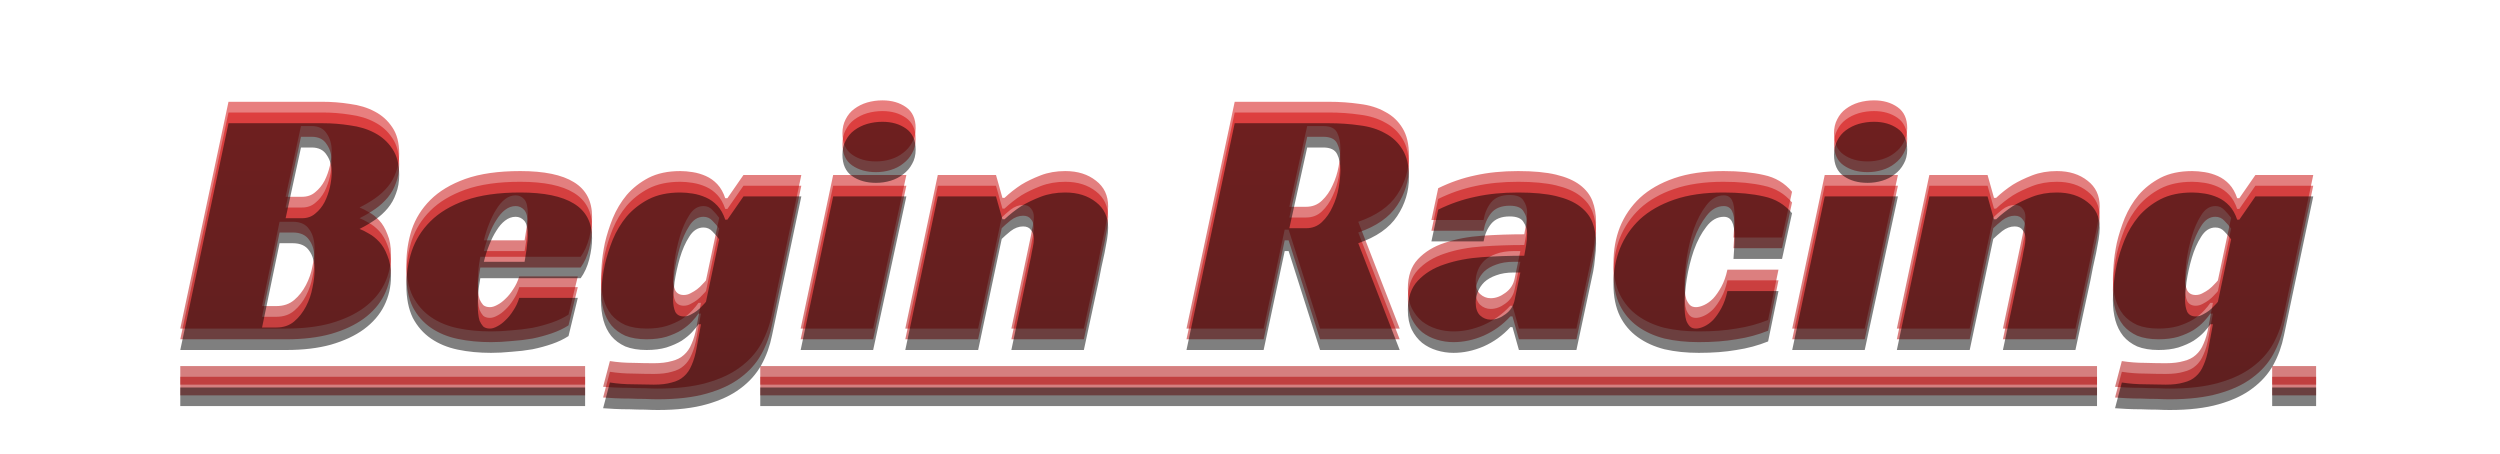 <svg width="700" height="127" viewBox="0 0 700 127" fill="none" xmlns="http://www.w3.org/2000/svg">
<g clip-path="url(#clip0_11_2)">
<path d="M111.777 43C111.777 44.933 111.477 46.667 110.877 48.2C110.343 49.733 109.577 51.1 108.577 52.3C107.577 53.5 106.41 54.567 105.077 55.5C103.743 56.433 102.277 57.3 100.677 58.1C101.41 58.367 102.277 58.8 103.277 59.4C104.277 59.933 105.243 60.7 106.177 61.7C107.11 62.7 107.877 64 108.477 65.6C109.143 67.133 109.477 69.033 109.477 71.3C109.477 74.3 108.843 77.067 107.577 79.6C106.31 82.133 104.41 84.333 101.877 86.2C99.41 88 96.343 89.433 92.677 90.5C89.077 91.5 84.91 92 80.177 92H50.477L63.977 28.5H90.277C92.877 28.5 95.443 28.7 97.977 29.1C100.577 29.433 102.877 30.133 104.877 31.2C106.943 32.267 108.61 33.767 109.877 35.7C111.143 37.567 111.777 40 111.777 43ZM84.577 55.1C86.043 55.1 87.277 54.667 88.277 53.8C89.343 52.933 90.21 51.867 90.877 50.6C91.543 49.267 92.043 47.867 92.377 46.4C92.71 44.867 92.877 43.5 92.877 42.3C92.877 40.367 92.41 38.733 91.477 37.4C90.61 36 89.21 35.3 87.277 35.3H84.277L79.977 55.1H84.577ZM77.377 85.7C79.377 85.7 81.043 85.133 82.377 84C83.71 82.867 84.81 81.467 85.677 79.8C86.543 78.133 87.143 76.4 87.477 74.6C87.877 72.733 88.077 71.1 88.077 69.7C88.077 67.367 87.577 65.533 86.577 64.2C85.643 62.8 84.11 62.1 81.977 62.1H78.277L73.377 85.7H77.377ZM134.484 71.9C134.217 73.367 134.017 74.767 133.884 76.1C133.817 77.433 133.784 78.633 133.784 79.7C133.784 80.3 133.817 80.967 133.884 81.7C133.95 82.433 134.084 83.133 134.284 83.8C134.55 84.4 134.884 84.933 135.284 85.4C135.75 85.8 136.384 86 137.184 86C137.784 86 138.45 85.8 139.184 85.4C139.984 85 140.75 84.433 141.484 83.7C142.284 82.967 143.017 82.067 143.684 81C144.417 79.933 144.984 78.733 145.384 77.4H161.784L159.184 88.1C157.85 88.967 156.317 89.7 154.584 90.3C152.85 90.9 151.017 91.4 149.084 91.8C147.15 92.133 145.184 92.367 143.184 92.5C141.184 92.7 139.284 92.8 137.484 92.8C134.15 92.8 131.05 92.5 128.184 91.9C125.317 91.3 122.817 90.267 120.684 88.8C118.55 87.333 116.85 85.4 115.584 83C114.384 80.533 113.784 77.5 113.784 73.9C113.784 70.633 114.284 67.433 115.284 64.3C116.35 61.167 118.084 58.4 120.484 56C122.95 53.533 126.217 51.567 130.284 50.1C134.417 48.633 139.55 47.9 145.684 47.9C152.35 47.9 157.35 48.933 160.684 51C164.084 53.067 165.784 56.3 165.784 60.7C165.784 62.5 165.517 64.467 164.984 66.6C164.45 68.667 163.65 70.433 162.584 71.9H134.484ZM147.784 60C147.784 57.933 147.45 56.533 146.784 55.8C146.117 55.067 145.317 54.7 144.384 54.7C143.317 54.7 142.317 55.067 141.384 55.8C140.517 56.467 139.717 57.4 138.984 58.6C138.25 59.733 137.584 61.067 136.984 62.6C136.384 64.067 135.884 65.633 135.484 67.3H146.884C147.017 66.5 147.15 65.667 147.284 64.8C147.417 64.067 147.517 63.267 147.584 62.4C147.717 61.533 147.784 60.733 147.784 60ZM208.171 49H224.371L216.171 87.9C215.571 90.9 214.571 93.667 213.171 96.2C211.771 98.733 209.804 100.933 207.271 102.8C204.804 104.667 201.671 106.133 197.871 107.2C194.138 108.267 189.571 108.8 184.171 108.8C183.171 108.8 181.971 108.767 180.571 108.7C179.171 108.7 177.738 108.667 176.271 108.6C174.804 108.6 173.404 108.567 172.071 108.5C170.738 108.433 169.671 108.367 168.871 108.3L170.771 101.1C172.904 101.433 175.071 101.6 177.271 101.6C179.538 101.667 181.471 101.7 183.071 101.7C185.071 101.7 186.738 101.5 188.071 101.1C189.471 100.767 190.604 100.2 191.471 99.4C192.404 98.6 193.138 97.533 193.671 96.2C194.271 94.867 194.738 93.233 195.071 91.3L196.271 84.8H195.571C195.171 85.4 194.571 86.133 193.771 87C193.038 87.8 192.071 88.6 190.871 89.4C189.671 90.133 188.238 90.767 186.571 91.3C184.971 91.767 183.138 92 181.071 92C178.738 92 176.738 91.667 175.071 91C173.471 90.267 172.171 89.3 171.171 88.1C170.171 86.833 169.438 85.367 168.971 83.7C168.504 81.967 168.271 80.1 168.271 78.1C168.271 77.233 168.338 75.9 168.471 74.1C168.604 72.3 168.904 70.267 169.371 68C169.904 65.733 170.638 63.433 171.571 61.1C172.571 58.7 173.871 56.533 175.471 54.6C177.138 52.667 179.171 51.067 181.571 49.8C184.038 48.533 187.004 47.9 190.471 47.9C191.538 47.9 192.704 48 193.971 48.2C195.238 48.4 196.471 48.767 197.671 49.3C198.871 49.833 199.938 50.6 200.871 51.6C201.804 52.6 202.538 53.9 203.071 55.5H203.671L208.171 49ZM196.971 57.7C195.371 57.7 194.038 58.567 192.971 60.3C191.904 61.967 191.038 63.933 190.371 66.2C189.704 68.467 189.204 70.733 188.871 73C188.604 75.2 188.471 76.833 188.471 77.9C188.471 79.233 188.671 80.367 189.071 81.3C189.538 82.167 190.338 82.6 191.471 82.6C192.138 82.6 192.771 82.433 193.371 82.1C194.038 81.767 194.638 81.4 195.171 81C195.771 80.533 196.271 80.067 196.671 79.6C197.138 79.133 197.471 78.767 197.671 78.5L201.371 61C200.838 60.267 200.204 59.533 199.471 58.8C198.804 58.067 197.971 57.7 196.971 57.7ZM244.484 92H224.184L233.284 49H253.784L244.484 92ZM256.384 35.9C256.384 37.433 256.05 38.767 255.384 39.9C254.784 41.033 253.95 42 252.884 42.8C251.884 43.6 250.717 44.2 249.384 44.6C248.05 45 246.684 45.2 245.284 45.2C242.617 45.2 240.384 44.567 238.584 43.3C236.784 42.033 235.884 40.033 235.884 37.3C235.884 35.833 236.184 34.533 236.784 33.4C237.384 32.2 238.184 31.233 239.184 30.5C240.25 29.7 241.45 29.1 242.784 28.7C244.184 28.3 245.617 28.1 247.084 28.1C249.684 28.1 251.884 28.733 253.684 30C255.484 31.267 256.384 33.233 256.384 35.9ZM281.28 55.4C282.68 54.067 284.247 52.833 285.98 51.7C287.514 50.767 289.314 49.9 291.38 49.1C293.447 48.3 295.747 47.9 298.28 47.9C301.747 47.9 304.614 48.8 306.88 50.6C309.147 52.333 310.28 54.733 310.28 57.8C310.28 58.667 310.18 59.733 309.98 61C309.78 62.2 309.547 63.467 309.28 64.8C309.014 66.133 308.714 67.5 308.38 68.9C308.114 70.233 307.88 71.433 307.68 72.5L303.48 92H283.18L288.68 65.9C288.814 65.033 288.98 64.167 289.18 63.3C289.38 62.367 289.48 61.533 289.48 60.8C289.48 59.8 289.214 59 288.68 58.4C288.214 57.733 287.48 57.4 286.48 57.4C285.28 57.4 284.114 57.833 282.98 58.7C281.914 59.567 281.08 60.3 280.48 60.9L273.88 92H253.48L262.58 49H278.88L280.68 55.4H281.28ZM394.515 43.6C394.515 47.533 393.415 51.167 391.215 54.5C389.015 57.833 385.382 60.367 380.315 62.1L391.915 92H369.615L360.815 64.3H359.715L353.815 92H332.215L345.715 28.5H372.015C375.082 28.5 377.982 28.7 380.715 29.1C383.448 29.433 385.815 30.167 387.815 31.3C389.882 32.367 391.515 33.9 392.715 35.9C393.915 37.833 394.515 40.4 394.515 43.6ZM365.715 57.9C367.448 57.9 368.915 57.333 370.115 56.2C371.382 55 372.382 53.567 373.115 51.9C373.915 50.233 374.482 48.467 374.815 46.6C375.148 44.667 375.315 43 375.315 41.6C375.315 39.867 375.015 38.4 374.415 37.2C373.815 35.933 372.515 35.3 370.515 35.3H366.015L361.015 57.9H365.715ZM402.696 52.7C406.096 51.033 409.563 49.833 413.096 49.1C416.696 48.3 420.696 47.9 425.096 47.9C429.363 47.9 432.896 48.233 435.696 48.9C438.496 49.567 440.729 50.533 442.396 51.8C444.063 53.067 445.229 54.567 445.896 56.3C446.563 58.033 446.896 60 446.896 62.2C446.896 63.467 446.796 64.833 446.596 66.3C446.463 67.767 446.296 69 446.096 70L441.396 92H425.296L423.496 85.6H422.896C420.763 87.933 418.263 89.733 415.396 91C412.596 92.2 409.796 92.8 406.996 92.8C405.396 92.8 403.829 92.567 402.296 92.1C400.763 91.633 399.396 90.933 398.196 90C396.996 89 396.029 87.767 395.296 86.3C394.563 84.767 394.196 82.933 394.196 80.8C394.196 77.333 395.129 74.6 396.996 72.6C398.929 70.533 401.429 69 404.496 68C407.629 66.933 411.129 66.267 414.996 66C418.929 65.733 422.863 65.6 426.796 65.6C426.929 64.933 427.096 64 427.296 62.8C427.496 61.533 427.596 60.433 427.596 59.5C427.596 58.3 427.263 57.2 426.596 56.2C425.996 55.133 424.696 54.6 422.696 54.6C420.363 54.6 418.629 55.3 417.496 56.7C416.429 58.033 415.729 59.667 415.396 61.6H400.796L402.696 52.7ZM425.696 70.3H423.896C421.963 70.3 420.296 70.567 418.896 71.1C417.563 71.567 416.463 72.2 415.596 73C414.796 73.8 414.196 74.7 413.796 75.7C413.396 76.7 413.196 77.7 413.196 78.7C413.196 80.3 413.596 81.5 414.396 82.3C415.263 83.1 416.263 83.5 417.396 83.5C418.796 83.5 420.163 83 421.496 82C422.896 81 423.763 79.667 424.096 78L425.696 70.3ZM495.072 89.6C492.272 90.733 489.305 91.533 486.172 92C483.105 92.533 479.605 92.8 475.672 92.8C472.205 92.8 469.005 92.467 466.072 91.8C463.205 91.067 460.705 89.933 458.572 88.4C456.439 86.867 454.772 84.9 453.572 82.5C452.372 80.033 451.772 77.067 451.772 73.6C451.772 70 452.372 66.667 453.572 63.6C454.839 60.467 456.705 57.733 459.172 55.4C461.705 53.067 464.905 51.233 468.772 49.9C472.639 48.567 477.239 47.9 482.572 47.9C486.905 47.9 490.672 48.267 493.872 49C497.072 49.667 499.705 51.233 501.772 53.7L498.972 66.5H485.372C485.439 65.367 485.505 64.367 485.572 63.5C485.639 62.633 485.672 61.667 485.672 60.6C485.672 58.467 485.439 56.967 484.972 56.1C484.505 55.167 483.739 54.7 482.672 54.7C480.805 54.7 479.172 55.633 477.772 57.5C476.372 59.3 475.205 61.5 474.272 64.1C473.405 66.633 472.739 69.333 472.272 72.2C471.872 75 471.672 77.4 471.672 79.4C471.672 80.133 471.705 80.9 471.772 81.7C471.839 82.433 471.972 83.133 472.172 83.8C472.439 84.467 472.772 85 473.172 85.4C473.572 85.8 474.139 86 474.872 86C475.539 86 476.305 85.8 477.172 85.4C478.039 85 478.872 84.4 479.672 83.6C480.472 82.733 481.239 81.633 481.972 80.3C482.705 78.967 483.272 77.367 483.672 75.5H497.972L495.072 89.6ZM522.12 92H501.82L510.92 49H531.42L522.12 92ZM534.02 35.9C534.02 37.433 533.687 38.767 533.02 39.9C532.42 41.033 531.587 42 530.52 42.8C529.52 43.6 528.354 44.2 527.02 44.6C525.687 45 524.32 45.2 522.92 45.2C520.254 45.2 518.02 44.567 516.22 43.3C514.42 42.033 513.52 40.033 513.52 37.3C513.52 35.833 513.82 34.533 514.42 33.4C515.02 32.2 515.82 31.233 516.82 30.5C517.887 29.7 519.087 29.1 520.42 28.7C521.82 28.3 523.254 28.1 524.72 28.1C527.32 28.1 529.52 28.733 531.32 30C533.12 31.267 534.02 33.233 534.02 35.9ZM558.917 55.4C560.317 54.067 561.884 52.833 563.617 51.7C565.151 50.767 566.951 49.9 569.017 49.1C571.084 48.3 573.384 47.9 575.917 47.9C579.384 47.9 582.251 48.8 584.517 50.6C586.784 52.333 587.917 54.733 587.917 57.8C587.917 58.667 587.817 59.733 587.617 61C587.417 62.2 587.184 63.467 586.917 64.8C586.651 66.133 586.351 67.5 586.017 68.9C585.751 70.233 585.517 71.433 585.317 72.5L581.117 92H560.817L566.317 65.9C566.451 65.033 566.617 64.167 566.817 63.3C567.017 62.367 567.117 61.533 567.117 60.8C567.117 59.8 566.851 59 566.317 58.4C565.851 57.733 565.117 57.4 564.117 57.4C562.917 57.4 561.751 57.833 560.617 58.7C559.551 59.567 558.717 60.3 558.117 60.9L551.517 92H531.117L540.217 49H556.517L558.317 55.4H558.917ZM631.511 49H647.711L639.511 87.9C638.911 90.9 637.911 93.667 636.511 96.2C635.111 98.733 633.144 100.933 630.611 102.8C628.144 104.667 625.011 106.133 621.211 107.2C617.478 108.267 612.911 108.8 607.511 108.8C606.511 108.8 605.311 108.767 603.911 108.7C602.511 108.7 601.078 108.667 599.611 108.6C598.144 108.6 596.744 108.567 595.411 108.5C594.078 108.433 593.011 108.367 592.211 108.3L594.111 101.1C596.244 101.433 598.411 101.6 600.611 101.6C602.878 101.667 604.811 101.7 606.411 101.7C608.411 101.7 610.078 101.5 611.411 101.1C612.811 100.767 613.944 100.2 614.811 99.4C615.744 98.6 616.478 97.533 617.011 96.2C617.611 94.867 618.078 93.233 618.411 91.3L619.611 84.8H618.911C618.511 85.4 617.911 86.133 617.111 87C616.378 87.8 615.411 88.6 614.211 89.4C613.011 90.133 611.578 90.767 609.911 91.3C608.311 91.767 606.478 92 604.411 92C602.078 92 600.078 91.667 598.411 91C596.811 90.267 595.511 89.3 594.511 88.1C593.511 86.833 592.778 85.367 592.311 83.7C591.844 81.967 591.611 80.1 591.611 78.1C591.611 77.233 591.678 75.9 591.811 74.1C591.944 72.3 592.244 70.267 592.711 68C593.244 65.733 593.978 63.433 594.911 61.1C595.911 58.7 597.211 56.533 598.811 54.6C600.478 52.667 602.511 51.067 604.911 49.8C607.378 48.533 610.344 47.9 613.811 47.9C614.878 47.9 616.044 48 617.311 48.2C618.578 48.4 619.811 48.767 621.011 49.3C622.211 49.833 623.278 50.6 624.211 51.6C625.144 52.6 625.878 53.9 626.411 55.5H627.011L631.511 49ZM620.311 57.7C618.711 57.7 617.378 58.567 616.311 60.3C615.244 61.967 614.378 63.933 613.711 66.2C613.044 68.467 612.544 70.733 612.211 73C611.944 75.2 611.811 76.833 611.811 77.9C611.811 79.233 612.011 80.367 612.411 81.3C612.878 82.167 613.678 82.6 614.811 82.6C615.478 82.6 616.111 82.433 616.711 82.1C617.378 81.767 617.978 81.4 618.511 81C619.111 80.533 619.611 80.067 620.011 79.6C620.478 79.133 620.811 78.767 621.011 78.5L624.711 61C624.178 60.267 623.544 59.533 622.811 58.8C622.144 58.067 621.311 57.7 620.311 57.7Z" fill="url(#paint0_linear_11_2)" fill-opacity="0.5"/>
<path d="M50.477 102.5H163.831V107.7H50.477V102.5ZM212.872 102.5H587.167V107.7H212.872V102.5ZM636.208 102.5H648.511V107.7H636.208V102.5Z" fill="url(#paint1_linear_11_2)" fill-opacity="0.5"/>
<path d="M111.777 46C111.777 47.933 111.477 49.667 110.877 51.2C110.343 52.733 109.577 54.1 108.577 55.3C107.577 56.5 106.41 57.567 105.077 58.5C103.743 59.433 102.277 60.3 100.677 61.1C101.41 61.367 102.277 61.8 103.277 62.4C104.277 62.933 105.243 63.7 106.177 64.7C107.11 65.7 107.877 67 108.477 68.6C109.143 70.133 109.477 72.033 109.477 74.3C109.477 77.3 108.843 80.067 107.577 82.6C106.31 85.133 104.41 87.333 101.877 89.2C99.41 91 96.343 92.433 92.677 93.5C89.077 94.5 84.91 95 80.177 95H50.477L63.977 31.5H90.277C92.877 31.5 95.443 31.7 97.977 32.1C100.577 32.433 102.877 33.133 104.877 34.2C106.943 35.267 108.61 36.767 109.877 38.7C111.143 40.567 111.777 43 111.777 46ZM84.577 58.1C86.043 58.1 87.277 57.667 88.277 56.8C89.343 55.933 90.21 54.867 90.877 53.6C91.543 52.267 92.043 50.867 92.377 49.4C92.71 47.867 92.877 46.5 92.877 45.3C92.877 43.367 92.41 41.733 91.477 40.4C90.61 39 89.21 38.3 87.277 38.3H84.277L79.977 58.1H84.577ZM77.377 88.7C79.377 88.7 81.043 88.133 82.377 87C83.71 85.867 84.81 84.467 85.677 82.8C86.543 81.133 87.143 79.4 87.477 77.6C87.877 75.733 88.077 74.1 88.077 72.7C88.077 70.367 87.577 68.533 86.577 67.2C85.643 65.8 84.11 65.1 81.977 65.1H78.277L73.377 88.7H77.377ZM134.484 74.9C134.217 76.367 134.017 77.767 133.884 79.1C133.817 80.433 133.784 81.633 133.784 82.7C133.784 83.3 133.817 83.967 133.884 84.7C133.95 85.433 134.084 86.133 134.284 86.8C134.55 87.4 134.884 87.933 135.284 88.4C135.75 88.8 136.384 89 137.184 89C137.784 89 138.45 88.8 139.184 88.4C139.984 88 140.75 87.433 141.484 86.7C142.284 85.967 143.017 85.067 143.684 84C144.417 82.933 144.984 81.733 145.384 80.4H161.784L159.184 91.1C157.85 91.967 156.317 92.7 154.584 93.3C152.85 93.9 151.017 94.4 149.084 94.8C147.15 95.133 145.184 95.367 143.184 95.5C141.184 95.7 139.284 95.8 137.484 95.8C134.15 95.8 131.05 95.5 128.184 94.9C125.317 94.3 122.817 93.267 120.684 91.8C118.55 90.333 116.85 88.4 115.584 86C114.384 83.533 113.784 80.5 113.784 76.9C113.784 73.633 114.284 70.433 115.284 67.3C116.35 64.167 118.084 61.4 120.484 59C122.95 56.533 126.217 54.567 130.284 53.1C134.417 51.633 139.55 50.9 145.684 50.9C152.35 50.9 157.35 51.933 160.684 54C164.084 56.067 165.784 59.3 165.784 63.7C165.784 65.5 165.517 67.467 164.984 69.6C164.45 71.667 163.65 73.433 162.584 74.9H134.484ZM147.784 63C147.784 60.933 147.45 59.533 146.784 58.8C146.117 58.067 145.317 57.7 144.384 57.7C143.317 57.7 142.317 58.067 141.384 58.8C140.517 59.467 139.717 60.4 138.984 61.6C138.25 62.733 137.584 64.067 136.984 65.6C136.384 67.067 135.884 68.633 135.484 70.3H146.884C147.017 69.5 147.15 68.667 147.284 67.8C147.417 67.067 147.517 66.267 147.584 65.4C147.717 64.533 147.784 63.733 147.784 63ZM208.171 52H224.371L216.171 90.9C215.571 93.9 214.571 96.667 213.171 99.2C211.771 101.733 209.804 103.933 207.271 105.8C204.804 107.667 201.671 109.133 197.871 110.2C194.138 111.267 189.571 111.8 184.171 111.8C183.171 111.8 181.971 111.767 180.571 111.7C179.171 111.7 177.738 111.667 176.271 111.6C174.804 111.6 173.404 111.567 172.071 111.5C170.738 111.433 169.671 111.367 168.871 111.3L170.771 104.1C172.904 104.433 175.071 104.6 177.271 104.6C179.538 104.667 181.471 104.7 183.071 104.7C185.071 104.7 186.738 104.5 188.071 104.1C189.471 103.767 190.604 103.2 191.471 102.4C192.404 101.6 193.138 100.533 193.671 99.2C194.271 97.867 194.738 96.233 195.071 94.3L196.271 87.8H195.571C195.171 88.4 194.571 89.133 193.771 90C193.038 90.8 192.071 91.6 190.871 92.4C189.671 93.133 188.238 93.767 186.571 94.3C184.971 94.767 183.138 95 181.071 95C178.738 95 176.738 94.667 175.071 94C173.471 93.267 172.171 92.3 171.171 91.1C170.171 89.833 169.438 88.367 168.971 86.7C168.504 84.967 168.271 83.1 168.271 81.1C168.271 80.233 168.338 78.9 168.471 77.1C168.604 75.3 168.904 73.267 169.371 71C169.904 68.733 170.638 66.433 171.571 64.1C172.571 61.7 173.871 59.533 175.471 57.6C177.138 55.667 179.171 54.067 181.571 52.8C184.038 51.533 187.004 50.9 190.471 50.9C191.538 50.9 192.704 51 193.971 51.2C195.238 51.4 196.471 51.767 197.671 52.3C198.871 52.833 199.938 53.6 200.871 54.6C201.804 55.6 202.538 56.9 203.071 58.5H203.671L208.171 52ZM196.971 60.7C195.371 60.7 194.038 61.567 192.971 63.3C191.904 64.967 191.038 66.933 190.371 69.2C189.704 71.467 189.204 73.733 188.871 76C188.604 78.2 188.471 79.833 188.471 80.9C188.471 82.233 188.671 83.367 189.071 84.3C189.538 85.167 190.338 85.6 191.471 85.6C192.138 85.6 192.771 85.433 193.371 85.1C194.038 84.767 194.638 84.4 195.171 84C195.771 83.533 196.271 83.067 196.671 82.6C197.138 82.133 197.471 81.767 197.671 81.5L201.371 64C200.838 63.267 200.204 62.533 199.471 61.8C198.804 61.067 197.971 60.7 196.971 60.7ZM244.484 95H224.184L233.284 52H253.784L244.484 95ZM256.384 38.9C256.384 40.433 256.05 41.767 255.384 42.9C254.784 44.033 253.95 45 252.884 45.8C251.884 46.6 250.717 47.2 249.384 47.6C248.05 48 246.684 48.2 245.284 48.2C242.617 48.2 240.384 47.567 238.584 46.3C236.784 45.033 235.884 43.033 235.884 40.3C235.884 38.833 236.184 37.533 236.784 36.4C237.384 35.2 238.184 34.233 239.184 33.5C240.25 32.7 241.45 32.1 242.784 31.7C244.184 31.3 245.617 31.1 247.084 31.1C249.684 31.1 251.884 31.733 253.684 33C255.484 34.267 256.384 36.233 256.384 38.9ZM281.28 58.4C282.68 57.067 284.247 55.833 285.98 54.7C287.514 53.767 289.314 52.9 291.38 52.1C293.447 51.3 295.747 50.9 298.28 50.9C301.747 50.9 304.614 51.8 306.88 53.6C309.147 55.333 310.28 57.733 310.28 60.8C310.28 61.667 310.18 62.733 309.98 64C309.78 65.2 309.547 66.467 309.28 67.8C309.014 69.133 308.714 70.5 308.38 71.9C308.114 73.233 307.88 74.433 307.68 75.5L303.48 95H283.18L288.68 68.9C288.814 68.033 288.98 67.167 289.18 66.3C289.38 65.367 289.48 64.533 289.48 63.8C289.48 62.8 289.214 62 288.68 61.4C288.214 60.733 287.48 60.4 286.48 60.4C285.28 60.4 284.114 60.833 282.98 61.7C281.914 62.567 281.08 63.3 280.48 63.9L273.88 95H253.48L262.58 52H278.88L280.68 58.4H281.28ZM394.515 46.6C394.515 50.533 393.415 54.167 391.215 57.5C389.015 60.833 385.382 63.367 380.315 65.1L391.915 95H369.615L360.815 67.3H359.715L353.815 95H332.215L345.715 31.5H372.015C375.082 31.5 377.982 31.7 380.715 32.1C383.448 32.433 385.815 33.167 387.815 34.3C389.882 35.367 391.515 36.9 392.715 38.9C393.915 40.833 394.515 43.4 394.515 46.6ZM365.715 60.9C367.448 60.9 368.915 60.333 370.115 59.2C371.382 58 372.382 56.567 373.115 54.9C373.915 53.233 374.482 51.467 374.815 49.6C375.148 47.667 375.315 46 375.315 44.6C375.315 42.867 375.015 41.4 374.415 40.2C373.815 38.933 372.515 38.3 370.515 38.3H366.015L361.015 60.9H365.715ZM402.696 55.7C406.096 54.033 409.563 52.833 413.096 52.1C416.696 51.3 420.696 50.9 425.096 50.9C429.363 50.9 432.896 51.233 435.696 51.9C438.496 52.567 440.729 53.533 442.396 54.8C444.063 56.067 445.229 57.567 445.896 59.3C446.563 61.033 446.896 63 446.896 65.2C446.896 66.467 446.796 67.833 446.596 69.3C446.463 70.767 446.296 72 446.096 73L441.396 95H425.296L423.496 88.6H422.896C420.763 90.933 418.263 92.733 415.396 94C412.596 95.2 409.796 95.8 406.996 95.8C405.396 95.8 403.829 95.567 402.296 95.1C400.763 94.633 399.396 93.933 398.196 93C396.996 92 396.029 90.767 395.296 89.3C394.563 87.767 394.196 85.933 394.196 83.8C394.196 80.333 395.129 77.6 396.996 75.6C398.929 73.533 401.429 72 404.496 71C407.629 69.933 411.129 69.267 414.996 69C418.929 68.733 422.863 68.6 426.796 68.6C426.929 67.933 427.096 67 427.296 65.8C427.496 64.533 427.596 63.433 427.596 62.5C427.596 61.3 427.263 60.2 426.596 59.2C425.996 58.133 424.696 57.6 422.696 57.6C420.363 57.6 418.629 58.3 417.496 59.7C416.429 61.033 415.729 62.667 415.396 64.6H400.796L402.696 55.7ZM425.696 73.3H423.896C421.963 73.3 420.296 73.567 418.896 74.1C417.563 74.567 416.463 75.2 415.596 76C414.796 76.8 414.196 77.7 413.796 78.7C413.396 79.7 413.196 80.7 413.196 81.7C413.196 83.3 413.596 84.5 414.396 85.3C415.263 86.1 416.263 86.5 417.396 86.5C418.796 86.5 420.163 86 421.496 85C422.896 84 423.763 82.667 424.096 81L425.696 73.3ZM495.072 92.6C492.272 93.733 489.305 94.533 486.172 95C483.105 95.533 479.605 95.8 475.672 95.8C472.205 95.8 469.005 95.467 466.072 94.8C463.205 94.067 460.705 92.933 458.572 91.4C456.439 89.867 454.772 87.9 453.572 85.5C452.372 83.033 451.772 80.067 451.772 76.6C451.772 73 452.372 69.667 453.572 66.6C454.839 63.467 456.705 60.733 459.172 58.4C461.705 56.067 464.905 54.233 468.772 52.9C472.639 51.567 477.239 50.9 482.572 50.9C486.905 50.9 490.672 51.267 493.872 52C497.072 52.667 499.705 54.233 501.772 56.7L498.972 69.5H485.372C485.439 68.367 485.505 67.367 485.572 66.5C485.639 65.633 485.672 64.667 485.672 63.6C485.672 61.467 485.439 59.967 484.972 59.1C484.505 58.167 483.739 57.7 482.672 57.7C480.805 57.7 479.172 58.633 477.772 60.5C476.372 62.3 475.205 64.5 474.272 67.1C473.405 69.633 472.739 72.333 472.272 75.2C471.872 78 471.672 80.4 471.672 82.4C471.672 83.133 471.705 83.9 471.772 84.7C471.839 85.433 471.972 86.133 472.172 86.8C472.439 87.467 472.772 88 473.172 88.4C473.572 88.8 474.139 89 474.872 89C475.539 89 476.305 88.8 477.172 88.4C478.039 88 478.872 87.4 479.672 86.6C480.472 85.733 481.239 84.633 481.972 83.3C482.705 81.967 483.272 80.367 483.672 78.5H497.972L495.072 92.6ZM522.12 95H501.82L510.92 52H531.42L522.12 95ZM534.02 38.9C534.02 40.433 533.687 41.767 533.02 42.9C532.42 44.033 531.587 45 530.52 45.8C529.52 46.6 528.354 47.2 527.02 47.6C525.687 48 524.32 48.2 522.92 48.2C520.254 48.2 518.02 47.567 516.22 46.3C514.42 45.033 513.52 43.033 513.52 40.3C513.52 38.833 513.82 37.533 514.42 36.4C515.02 35.2 515.82 34.233 516.82 33.5C517.887 32.7 519.087 32.1 520.42 31.7C521.82 31.3 523.254 31.1 524.72 31.1C527.32 31.1 529.52 31.733 531.32 33C533.12 34.267 534.02 36.233 534.02 38.9ZM558.917 58.4C560.317 57.067 561.884 55.833 563.617 54.7C565.151 53.767 566.951 52.9 569.017 52.1C571.084 51.3 573.384 50.9 575.917 50.9C579.384 50.9 582.251 51.8 584.517 53.6C586.784 55.333 587.917 57.733 587.917 60.8C587.917 61.667 587.817 62.733 587.617 64C587.417 65.2 587.184 66.467 586.917 67.8C586.651 69.133 586.351 70.5 586.017 71.9C585.751 73.233 585.517 74.433 585.317 75.5L581.117 95H560.817L566.317 68.9C566.451 68.033 566.617 67.167 566.817 66.3C567.017 65.367 567.117 64.533 567.117 63.8C567.117 62.8 566.851 62 566.317 61.4C565.851 60.733 565.117 60.4 564.117 60.4C562.917 60.4 561.751 60.833 560.617 61.7C559.551 62.567 558.717 63.3 558.117 63.9L551.517 95H531.117L540.217 52H556.517L558.317 58.4H558.917ZM631.511 52H647.711L639.511 90.9C638.911 93.9 637.911 96.667 636.511 99.2C635.111 101.733 633.144 103.933 630.611 105.8C628.144 107.667 625.011 109.133 621.211 110.2C617.478 111.267 612.911 111.8 607.511 111.8C606.511 111.8 605.311 111.767 603.911 111.7C602.511 111.7 601.078 111.667 599.611 111.6C598.144 111.6 596.744 111.567 595.411 111.5C594.078 111.433 593.011 111.367 592.211 111.3L594.111 104.1C596.244 104.433 598.411 104.6 600.611 104.6C602.878 104.667 604.811 104.7 606.411 104.7C608.411 104.7 610.078 104.5 611.411 104.1C612.811 103.767 613.944 103.2 614.811 102.4C615.744 101.6 616.478 100.533 617.011 99.2C617.611 97.867 618.078 96.233 618.411 94.3L619.611 87.8H618.911C618.511 88.4 617.911 89.133 617.111 90C616.378 90.8 615.411 91.6 614.211 92.4C613.011 93.133 611.578 93.767 609.911 94.3C608.311 94.767 606.478 95 604.411 95C602.078 95 600.078 94.667 598.411 94C596.811 93.267 595.511 92.3 594.511 91.1C593.511 89.833 592.778 88.367 592.311 86.7C591.844 84.967 591.611 83.1 591.611 81.1C591.611 80.233 591.678 78.9 591.811 77.1C591.944 75.3 592.244 73.267 592.711 71C593.244 68.733 593.978 66.433 594.911 64.1C595.911 61.7 597.211 59.533 598.811 57.6C600.478 55.667 602.511 54.067 604.911 52.8C607.378 51.533 610.344 50.9 613.811 50.9C614.878 50.9 616.044 51 617.311 51.2C618.578 51.4 619.811 51.767 621.011 52.3C622.211 52.833 623.278 53.6 624.211 54.6C625.144 55.6 625.878 56.9 626.411 58.5H627.011L631.511 52ZM620.311 60.7C618.711 60.7 617.378 61.567 616.311 63.3C615.244 64.967 614.378 66.933 613.711 69.2C613.044 71.467 612.544 73.733 612.211 76C611.944 78.2 611.811 79.833 611.811 80.9C611.811 82.233 612.011 83.367 612.411 84.3C612.878 85.167 613.678 85.6 614.811 85.6C615.478 85.6 616.111 85.433 616.711 85.1C617.378 84.767 617.978 84.4 618.511 84C619.111 83.533 619.611 83.067 620.011 82.6C620.478 82.133 620.811 81.767 621.011 81.5L624.711 64C624.178 63.267 623.544 62.533 622.811 61.8C622.144 61.067 621.311 60.7 620.311 60.7Z" fill="url(#paint2_linear_11_2)" fill-opacity="0.5"/>
<path d="M50.477 105.5H163.831V110.7H50.477V105.5ZM212.872 105.5H587.167V110.7H212.872V105.5ZM636.208 105.5H648.511V110.7H636.208V105.5Z" fill="url(#paint3_linear_11_2)" fill-opacity="0.5"/>
<path d="M111.777 49C111.777 50.933 111.477 52.667 110.877 54.2C110.343 55.733 109.577 57.1 108.577 58.3C107.577 59.5 106.41 60.567 105.077 61.5C103.743 62.433 102.277 63.3 100.677 64.1C101.41 64.367 102.277 64.8 103.277 65.4C104.277 65.933 105.243 66.7 106.177 67.7C107.11 68.7 107.877 70 108.477 71.6C109.143 73.133 109.477 75.033 109.477 77.3C109.477 80.3 108.843 83.067 107.577 85.6C106.31 88.133 104.41 90.333 101.877 92.2C99.41 94 96.343 95.433 92.677 96.5C89.077 97.5 84.91 98 80.177 98H50.477L63.977 34.5H90.277C92.877 34.5 95.443 34.7 97.977 35.1C100.577 35.433 102.877 36.133 104.877 37.2C106.943 38.267 108.61 39.767 109.877 41.7C111.143 43.567 111.777 46 111.777 49ZM84.577 61.1C86.043 61.1 87.277 60.667 88.277 59.8C89.343 58.933 90.21 57.867 90.877 56.6C91.543 55.267 92.043 53.867 92.377 52.4C92.71 50.867 92.877 49.5 92.877 48.3C92.877 46.367 92.41 44.733 91.477 43.4C90.61 42 89.21 41.3 87.277 41.3H84.277L79.977 61.1H84.577ZM77.377 91.7C79.377 91.7 81.043 91.133 82.377 90C83.71 88.867 84.81 87.467 85.677 85.8C86.543 84.133 87.143 82.4 87.477 80.6C87.877 78.733 88.077 77.1 88.077 75.7C88.077 73.367 87.577 71.533 86.577 70.2C85.643 68.8 84.11 68.1 81.977 68.1H78.277L73.377 91.7H77.377ZM134.484 77.9C134.217 79.367 134.017 80.767 133.884 82.1C133.817 83.433 133.784 84.633 133.784 85.7C133.784 86.3 133.817 86.967 133.884 87.7C133.95 88.433 134.084 89.133 134.284 89.8C134.55 90.4 134.884 90.933 135.284 91.4C135.75 91.8 136.384 92 137.184 92C137.784 92 138.45 91.8 139.184 91.4C139.984 91 140.75 90.433 141.484 89.7C142.284 88.967 143.017 88.067 143.684 87C144.417 85.933 144.984 84.733 145.384 83.4H161.784L159.184 94.1C157.85 94.967 156.317 95.7 154.584 96.3C152.85 96.9 151.017 97.4 149.084 97.8C147.15 98.133 145.184 98.367 143.184 98.5C141.184 98.7 139.284 98.8 137.484 98.8C134.15 98.8 131.05 98.5 128.184 97.9C125.317 97.3 122.817 96.267 120.684 94.8C118.55 93.333 116.85 91.4 115.584 89C114.384 86.533 113.784 83.5 113.784 79.9C113.784 76.633 114.284 73.433 115.284 70.3C116.35 67.167 118.084 64.4 120.484 62C122.95 59.533 126.217 57.567 130.284 56.1C134.417 54.633 139.55 53.9 145.684 53.9C152.35 53.9 157.35 54.933 160.684 57C164.084 59.067 165.784 62.3 165.784 66.7C165.784 68.5 165.517 70.467 164.984 72.6C164.45 74.667 163.65 76.433 162.584 77.9H134.484ZM147.784 66C147.784 63.933 147.45 62.533 146.784 61.8C146.117 61.067 145.317 60.7 144.384 60.7C143.317 60.7 142.317 61.067 141.384 61.8C140.517 62.467 139.717 63.4 138.984 64.6C138.25 65.733 137.584 67.067 136.984 68.6C136.384 70.067 135.884 71.633 135.484 73.3H146.884C147.017 72.5 147.15 71.667 147.284 70.8C147.417 70.067 147.517 69.267 147.584 68.4C147.717 67.533 147.784 66.733 147.784 66ZM208.171 55H224.371L216.171 93.9C215.571 96.9 214.571 99.667 213.171 102.2C211.771 104.733 209.804 106.933 207.271 108.8C204.804 110.667 201.671 112.133 197.871 113.2C194.138 114.267 189.571 114.8 184.171 114.8C183.171 114.8 181.971 114.767 180.571 114.7C179.171 114.7 177.738 114.667 176.271 114.6C174.804 114.6 173.404 114.567 172.071 114.5C170.738 114.433 169.671 114.367 168.871 114.3L170.771 107.1C172.904 107.433 175.071 107.6 177.271 107.6C179.538 107.667 181.471 107.7 183.071 107.7C185.071 107.7 186.738 107.5 188.071 107.1C189.471 106.767 190.604 106.2 191.471 105.4C192.404 104.6 193.138 103.533 193.671 102.2C194.271 100.867 194.738 99.233 195.071 97.3L196.271 90.8H195.571C195.171 91.4 194.571 92.133 193.771 93C193.038 93.8 192.071 94.6 190.871 95.4C189.671 96.133 188.238 96.767 186.571 97.3C184.971 97.767 183.138 98 181.071 98C178.738 98 176.738 97.667 175.071 97C173.471 96.267 172.171 95.3 171.171 94.1C170.171 92.833 169.438 91.367 168.971 89.7C168.504 87.967 168.271 86.1 168.271 84.1C168.271 83.233 168.338 81.9 168.471 80.1C168.604 78.3 168.904 76.267 169.371 74C169.904 71.733 170.638 69.433 171.571 67.1C172.571 64.7 173.871 62.533 175.471 60.6C177.138 58.667 179.171 57.067 181.571 55.8C184.038 54.533 187.004 53.9 190.471 53.9C191.538 53.9 192.704 54 193.971 54.2C195.238 54.4 196.471 54.767 197.671 55.3C198.871 55.833 199.938 56.6 200.871 57.6C201.804 58.6 202.538 59.9 203.071 61.5H203.671L208.171 55ZM196.971 63.7C195.371 63.7 194.038 64.567 192.971 66.3C191.904 67.967 191.038 69.933 190.371 72.2C189.704 74.467 189.204 76.733 188.871 79C188.604 81.2 188.471 82.833 188.471 83.9C188.471 85.233 188.671 86.367 189.071 87.3C189.538 88.167 190.338 88.6 191.471 88.6C192.138 88.6 192.771 88.433 193.371 88.1C194.038 87.767 194.638 87.4 195.171 87C195.771 86.533 196.271 86.067 196.671 85.6C197.138 85.133 197.471 84.767 197.671 84.5L201.371 67C200.838 66.267 200.204 65.533 199.471 64.8C198.804 64.067 197.971 63.7 196.971 63.7ZM244.484 98H224.184L233.284 55H253.784L244.484 98ZM256.384 41.9C256.384 43.433 256.05 44.767 255.384 45.9C254.784 47.033 253.95 48 252.884 48.8C251.884 49.6 250.717 50.2 249.384 50.6C248.05 51 246.684 51.2 245.284 51.2C242.617 51.2 240.384 50.567 238.584 49.3C236.784 48.033 235.884 46.033 235.884 43.3C235.884 41.833 236.184 40.533 236.784 39.4C237.384 38.2 238.184 37.233 239.184 36.5C240.25 35.7 241.45 35.1 242.784 34.7C244.184 34.3 245.617 34.1 247.084 34.1C249.684 34.1 251.884 34.733 253.684 36C255.484 37.267 256.384 39.233 256.384 41.9ZM281.28 61.4C282.68 60.067 284.247 58.833 285.98 57.7C287.514 56.767 289.314 55.9 291.38 55.1C293.447 54.3 295.747 53.9 298.28 53.9C301.747 53.9 304.614 54.8 306.88 56.6C309.147 58.333 310.28 60.733 310.28 63.8C310.28 64.667 310.18 65.733 309.98 67C309.78 68.2 309.547 69.467 309.28 70.8C309.014 72.133 308.714 73.5 308.38 74.9C308.114 76.233 307.88 77.433 307.68 78.5L303.48 98H283.18L288.68 71.9C288.814 71.033 288.98 70.167 289.18 69.3C289.38 68.367 289.48 67.533 289.48 66.8C289.48 65.8 289.214 65 288.68 64.4C288.214 63.733 287.48 63.4 286.48 63.4C285.28 63.4 284.114 63.833 282.98 64.7C281.914 65.567 281.08 66.3 280.48 66.9L273.88 98H253.48L262.58 55H278.88L280.68 61.4H281.28ZM394.515 49.6C394.515 53.533 393.415 57.167 391.215 60.5C389.015 63.833 385.382 66.367 380.315 68.1L391.915 98H369.615L360.815 70.3H359.715L353.815 98H332.215L345.715 34.5H372.015C375.082 34.5 377.982 34.7 380.715 35.1C383.448 35.433 385.815 36.167 387.815 37.3C389.882 38.367 391.515 39.9 392.715 41.9C393.915 43.833 394.515 46.4 394.515 49.6ZM365.715 63.9C367.448 63.9 368.915 63.333 370.115 62.2C371.382 61 372.382 59.567 373.115 57.9C373.915 56.233 374.482 54.467 374.815 52.6C375.148 50.667 375.315 49 375.315 47.6C375.315 45.867 375.015 44.4 374.415 43.2C373.815 41.933 372.515 41.3 370.515 41.3H366.015L361.015 63.9H365.715ZM402.696 58.7C406.096 57.033 409.563 55.833 413.096 55.1C416.696 54.3 420.696 53.9 425.096 53.9C429.363 53.9 432.896 54.233 435.696 54.9C438.496 55.567 440.729 56.533 442.396 57.8C444.063 59.067 445.229 60.567 445.896 62.3C446.563 64.033 446.896 66 446.896 68.2C446.896 69.467 446.796 70.833 446.596 72.3C446.463 73.767 446.296 75 446.096 76L441.396 98H425.296L423.496 91.6H422.896C420.763 93.933 418.263 95.733 415.396 97C412.596 98.2 409.796 98.8 406.996 98.8C405.396 98.8 403.829 98.567 402.296 98.1C400.763 97.633 399.396 96.933 398.196 96C396.996 95 396.029 93.767 395.296 92.3C394.563 90.767 394.196 88.933 394.196 86.8C394.196 83.333 395.129 80.6 396.996 78.6C398.929 76.533 401.429 75 404.496 74C407.629 72.933 411.129 72.267 414.996 72C418.929 71.733 422.863 71.6 426.796 71.6C426.929 70.933 427.096 70 427.296 68.8C427.496 67.533 427.596 66.433 427.596 65.5C427.596 64.3 427.263 63.2 426.596 62.2C425.996 61.133 424.696 60.6 422.696 60.6C420.363 60.6 418.629 61.3 417.496 62.7C416.429 64.033 415.729 65.667 415.396 67.6H400.796L402.696 58.7ZM425.696 76.3H423.896C421.963 76.3 420.296 76.567 418.896 77.1C417.563 77.567 416.463 78.2 415.596 79C414.796 79.8 414.196 80.7 413.796 81.7C413.396 82.7 413.196 83.7 413.196 84.7C413.196 86.3 413.596 87.5 414.396 88.3C415.263 89.1 416.263 89.5 417.396 89.5C418.796 89.5 420.163 89 421.496 88C422.896 87 423.763 85.667 424.096 84L425.696 76.3ZM495.072 95.6C492.272 96.733 489.305 97.533 486.172 98C483.105 98.533 479.605 98.8 475.672 98.8C472.205 98.8 469.005 98.467 466.072 97.8C463.205 97.067 460.705 95.933 458.572 94.4C456.439 92.867 454.772 90.9 453.572 88.5C452.372 86.033 451.772 83.067 451.772 79.6C451.772 76 452.372 72.667 453.572 69.6C454.839 66.467 456.705 63.733 459.172 61.4C461.705 59.067 464.905 57.233 468.772 55.9C472.639 54.567 477.239 53.9 482.572 53.9C486.905 53.9 490.672 54.267 493.872 55C497.072 55.667 499.705 57.233 501.772 59.7L498.972 72.5H485.372C485.439 71.367 485.505 70.367 485.572 69.5C485.639 68.633 485.672 67.667 485.672 66.6C485.672 64.467 485.439 62.967 484.972 62.1C484.505 61.167 483.739 60.7 482.672 60.7C480.805 60.7 479.172 61.633 477.772 63.5C476.372 65.3 475.205 67.5 474.272 70.1C473.405 72.633 472.739 75.333 472.272 78.2C471.872 81 471.672 83.4 471.672 85.4C471.672 86.133 471.705 86.9 471.772 87.7C471.839 88.433 471.972 89.133 472.172 89.8C472.439 90.467 472.772 91 473.172 91.4C473.572 91.8 474.139 92 474.872 92C475.539 92 476.305 91.8 477.172 91.4C478.039 91 478.872 90.4 479.672 89.6C480.472 88.733 481.239 87.633 481.972 86.3C482.705 84.967 483.272 83.367 483.672 81.5H497.972L495.072 95.6ZM522.12 98H501.82L510.92 55H531.42L522.12 98ZM534.02 41.9C534.02 43.433 533.687 44.767 533.02 45.9C532.42 47.033 531.587 48 530.52 48.8C529.52 49.6 528.354 50.2 527.02 50.6C525.687 51 524.32 51.2 522.92 51.2C520.254 51.2 518.02 50.567 516.22 49.3C514.42 48.033 513.52 46.033 513.52 43.3C513.52 41.833 513.82 40.533 514.42 39.4C515.02 38.2 515.82 37.233 516.82 36.5C517.887 35.7 519.087 35.1 520.42 34.7C521.82 34.3 523.254 34.1 524.72 34.1C527.32 34.1 529.52 34.733 531.32 36C533.12 37.267 534.02 39.233 534.02 41.9ZM558.917 61.4C560.317 60.067 561.884 58.833 563.617 57.7C565.151 56.767 566.951 55.9 569.017 55.1C571.084 54.3 573.384 53.9 575.917 53.9C579.384 53.9 582.251 54.8 584.517 56.6C586.784 58.333 587.917 60.733 587.917 63.8C587.917 64.667 587.817 65.733 587.617 67C587.417 68.2 587.184 69.467 586.917 70.8C586.651 72.133 586.351 73.5 586.017 74.9C585.751 76.233 585.517 77.433 585.317 78.5L581.117 98H560.817L566.317 71.9C566.451 71.033 566.617 70.167 566.817 69.3C567.017 68.367 567.117 67.533 567.117 66.8C567.117 65.8 566.851 65 566.317 64.4C565.851 63.733 565.117 63.4 564.117 63.4C562.917 63.4 561.751 63.833 560.617 64.7C559.551 65.567 558.717 66.3 558.117 66.9L551.517 98H531.117L540.217 55H556.517L558.317 61.4H558.917ZM631.511 55H647.711L639.511 93.9C638.911 96.9 637.911 99.667 636.511 102.2C635.111 104.733 633.144 106.933 630.611 108.8C628.144 110.667 625.011 112.133 621.211 113.2C617.478 114.267 612.911 114.8 607.511 114.8C606.511 114.8 605.311 114.767 603.911 114.7C602.511 114.7 601.078 114.667 599.611 114.6C598.144 114.6 596.744 114.567 595.411 114.5C594.078 114.433 593.011 114.367 592.211 114.3L594.111 107.1C596.244 107.433 598.411 107.6 600.611 107.6C602.878 107.667 604.811 107.7 606.411 107.7C608.411 107.7 610.078 107.5 611.411 107.1C612.811 106.767 613.944 106.2 614.811 105.4C615.744 104.6 616.478 103.533 617.011 102.2C617.611 100.867 618.078 99.233 618.411 97.3L619.611 90.8H618.911C618.511 91.4 617.911 92.133 617.111 93C616.378 93.8 615.411 94.6 614.211 95.4C613.011 96.133 611.578 96.767 609.911 97.3C608.311 97.767 606.478 98 604.411 98C602.078 98 600.078 97.667 598.411 97C596.811 96.267 595.511 95.3 594.511 94.1C593.511 92.833 592.778 91.367 592.311 89.7C591.844 87.967 591.611 86.1 591.611 84.1C591.611 83.233 591.678 81.9 591.811 80.1C591.944 78.3 592.244 76.267 592.711 74C593.244 71.733 593.978 69.433 594.911 67.1C595.911 64.7 597.211 62.533 598.811 60.6C600.478 58.667 602.511 57.067 604.911 55.8C607.378 54.533 610.344 53.9 613.811 53.9C614.878 53.9 616.044 54 617.311 54.2C618.578 54.4 619.811 54.767 621.011 55.3C622.211 55.833 623.278 56.6 624.211 57.6C625.144 58.6 625.878 59.9 626.411 61.5H627.011L631.511 55ZM620.311 63.7C618.711 63.7 617.378 64.567 616.311 66.3C615.244 67.967 614.378 69.933 613.711 72.2C613.044 74.467 612.544 76.733 612.211 79C611.944 81.2 611.811 82.833 611.811 83.9C611.811 85.233 612.011 86.367 612.411 87.3C612.878 88.167 613.678 88.6 614.811 88.6C615.478 88.6 616.111 88.433 616.711 88.1C617.378 87.767 617.978 87.4 618.511 87C619.111 86.533 619.611 86.067 620.011 85.6C620.478 85.133 620.811 84.767 621.011 84.5L624.711 67C624.178 66.267 623.544 65.533 622.811 64.8C622.144 64.067 621.311 63.7 620.311 63.7Z" fill="black" fill-opacity="0.5"/>
<path d="M50.477 108.5H163.831V113.7H50.477V108.5ZM212.872 108.5H587.167V113.7H212.872V108.5ZM636.208 108.5H648.511V113.7H636.208V108.5Z" fill="black" fill-opacity="0.5"/>
</g>
<defs>
<linearGradient id="paint0_linear_11_2" x1="349.5" y1="-6" x2="349.5" y2="120" gradientUnits="userSpaceOnUse">
<stop stop-color="#E50000"/>
<stop offset="1" stop-color="#A40000"/>
</linearGradient>
<linearGradient id="paint1_linear_11_2" x1="349.5" y1="-6" x2="349.5" y2="120" gradientUnits="userSpaceOnUse">
<stop stop-color="#E50000"/>
<stop offset="1" stop-color="#A40000"/>
</linearGradient>
<linearGradient id="paint2_linear_11_2" x1="349.5" y1="-3" x2="349.5" y2="124" gradientUnits="userSpaceOnUse">
<stop stop-color="#E50000"/>
<stop offset="1" stop-color="#A40000"/>
</linearGradient>
<linearGradient id="paint3_linear_11_2" x1="349.5" y1="-3" x2="349.5" y2="124" gradientUnits="userSpaceOnUse">
<stop stop-color="#E50000"/>
<stop offset="1" stop-color="#A40000"/>
</linearGradient>
<clipPath id="clip0_11_2">
<rect width="700" height="127" fill="white"/>
</clipPath>
</defs>
</svg>
